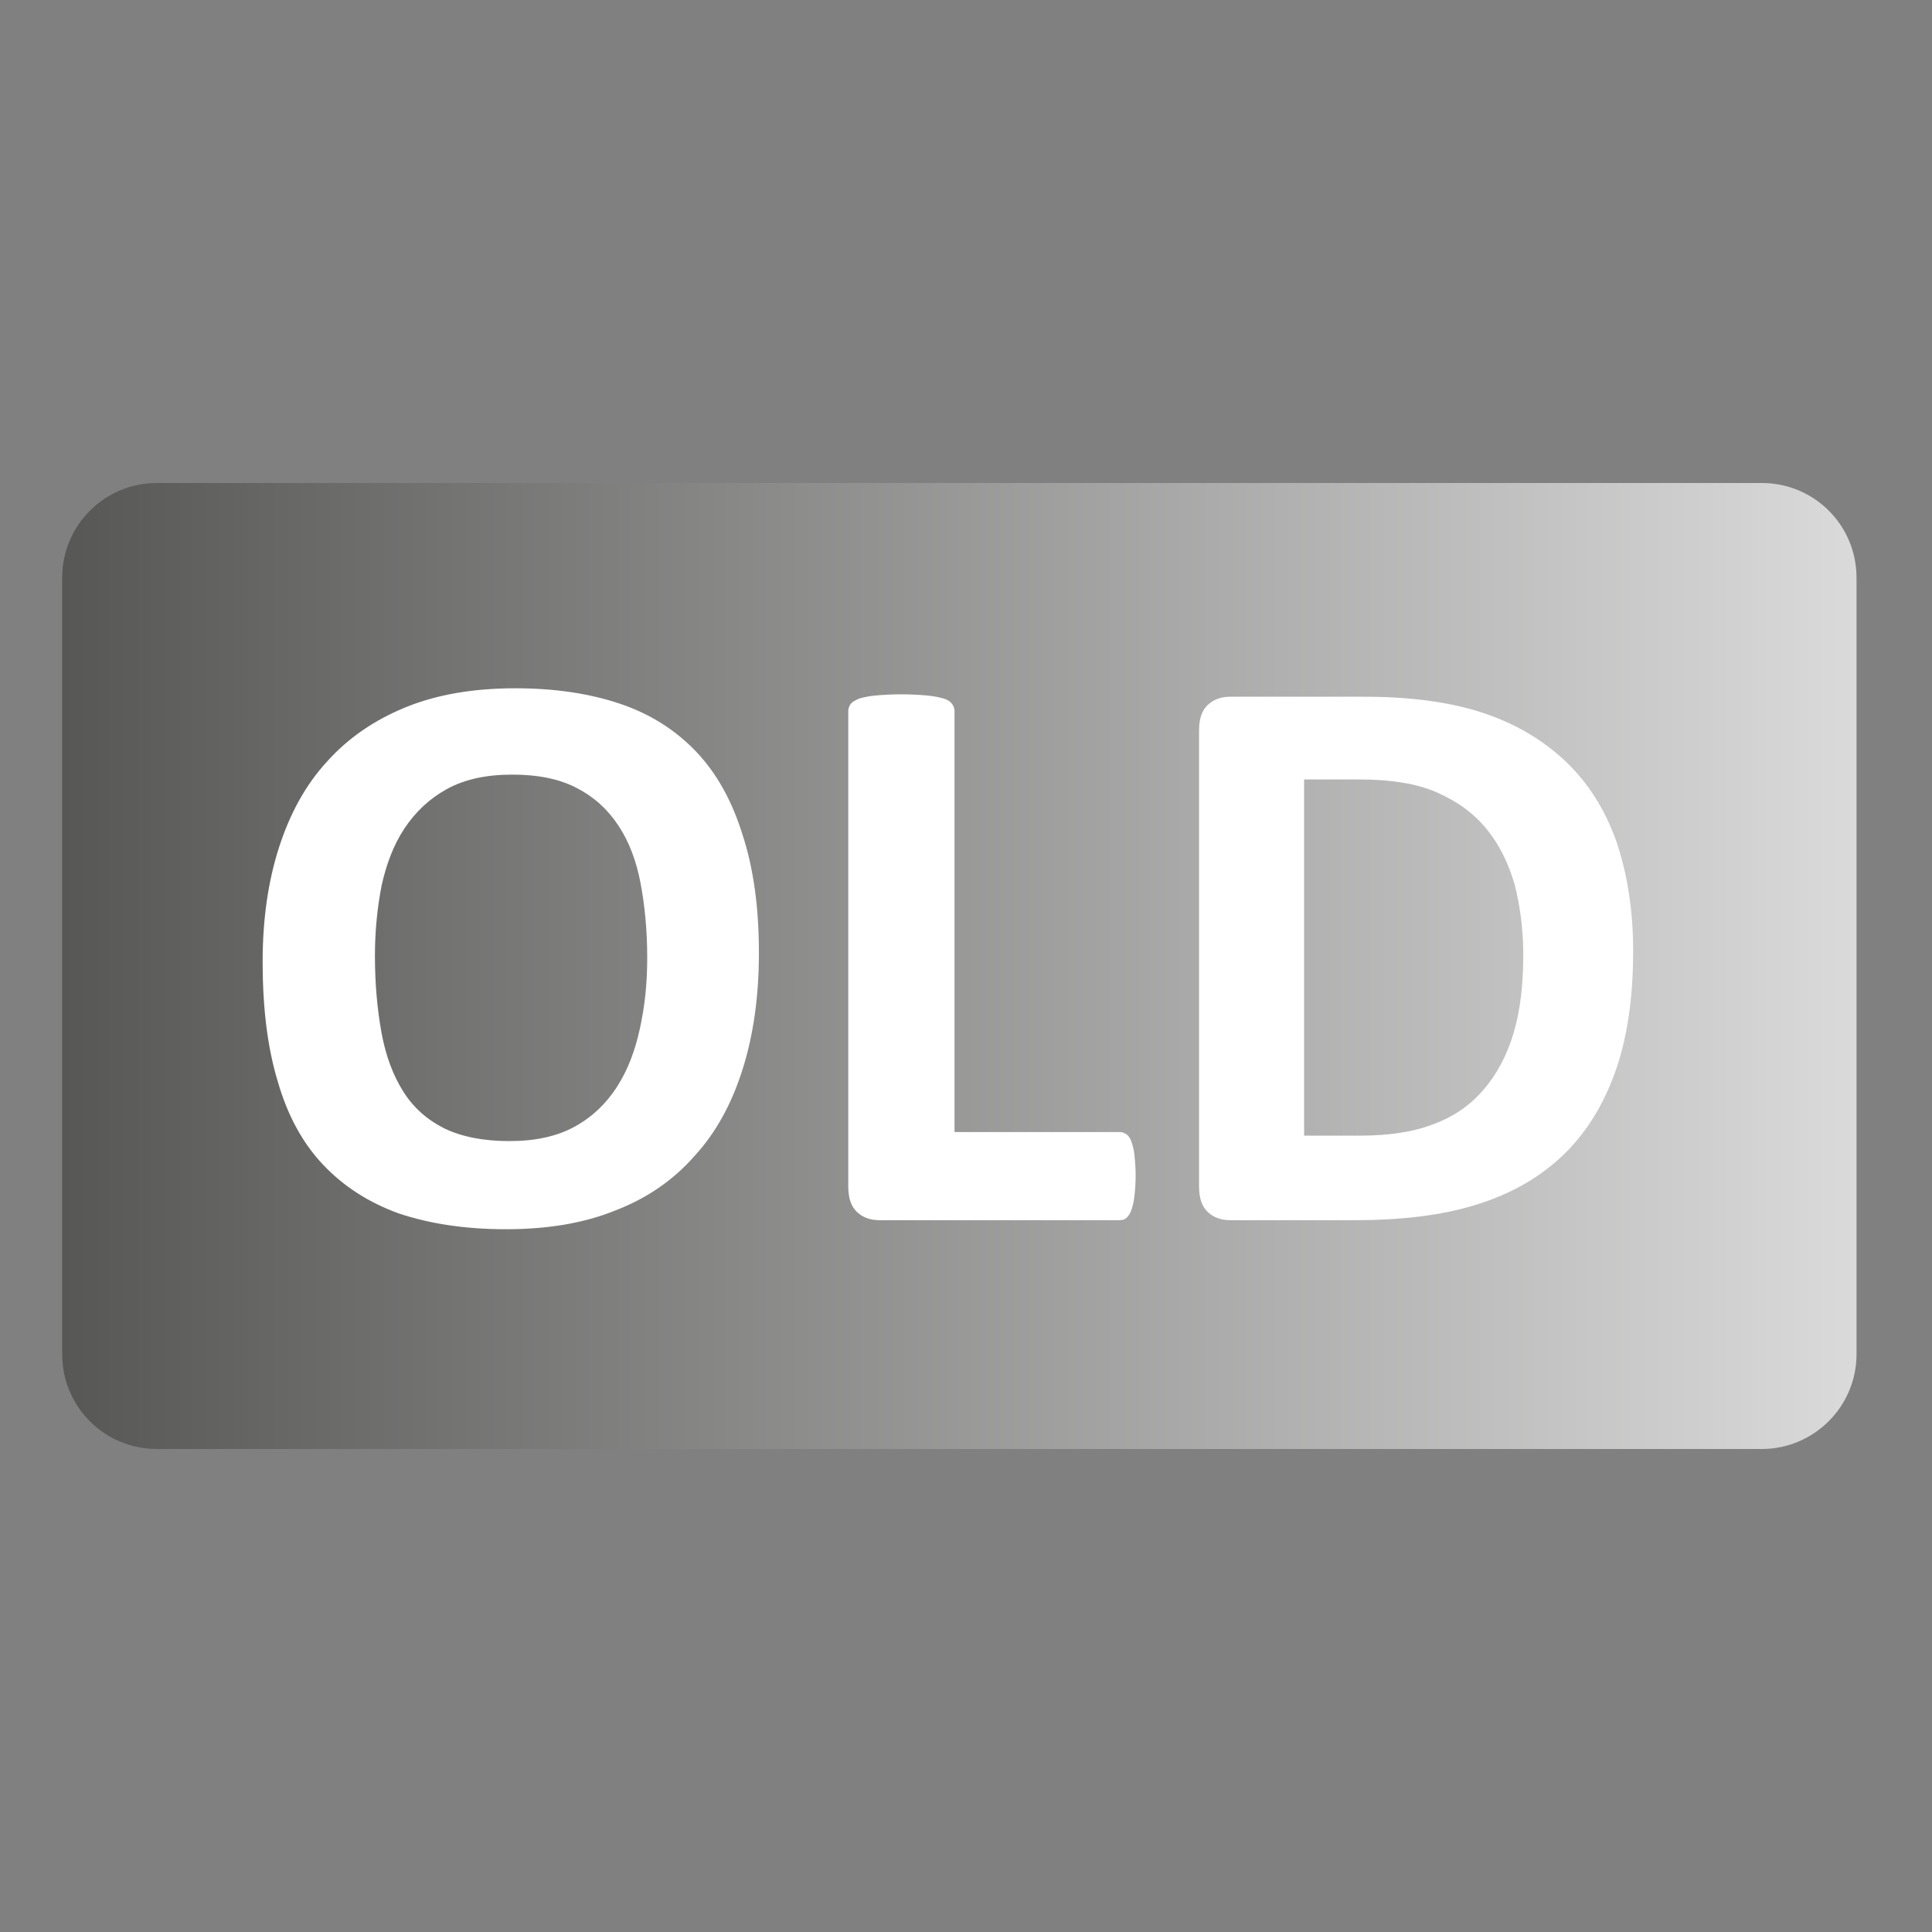 <?xml version="1.0" encoding="utf-8"?>
<svg version="1.1" id="Ebene_1" xmlns="http://www.w3.org/2000/svg" x="0px" y="0px"
	 viewBox="0 0 32 32" style="enable-background:new 0 0 32 32;" xml:space="preserve">
<rect x="0" y="0" width="32" height="32" fill="#808080" stroke="none"/>
<style type="text/css">
	.st0{fill:url(#SVGID_1_);}
	.st1{fill:#FFFFFF;}
</style>
<linearGradient id="SVGID_1_" gradientUnits="userSpaceOnUse" x1="1.025" y1="16.002" x2="30.748" y2="16.002">
	<stop  offset="0" style="stop-color:#575756"/>
	<stop  offset="1" style="stop-color:#DADADA"/>
</linearGradient>
<path class="st0" d="M29.18,24H2.6c-0.87,0-1.57-0.7-1.57-1.57V9.57C1.03,8.7,1.73,8,2.6,8h26.58c0.87,0,1.57,0.7,1.57,1.57v12.86
	C30.75,23.3,30.04,24,29.18,24z"/>
<g>
	<path class="st1" d="M12.57,15.78c0,0.72-0.09,1.36-0.27,1.93c-0.18,0.57-0.44,1.05-0.8,1.44c-0.35,0.4-0.79,0.7-1.31,0.9
		c-0.52,0.21-1.12,0.31-1.81,0.31c-0.67,0-1.26-0.09-1.77-0.26c-0.5-0.18-0.92-0.45-1.26-0.81s-0.59-0.82-0.75-1.38
		c-0.17-0.56-0.25-1.22-0.25-1.98c0-0.7,0.09-1.33,0.27-1.89c0.18-0.56,0.44-1.04,0.8-1.43c0.35-0.39,0.79-0.69,1.31-0.9
		c0.52-0.21,1.12-0.31,1.81-0.31c0.66,0,1.24,0.09,1.74,0.26s0.92,0.44,1.26,0.8c0.34,0.36,0.59,0.82,0.76,1.37
		C12.48,14.38,12.57,15.03,12.57,15.78z M10.72,15.87c0-0.46-0.04-0.87-0.11-1.24c-0.07-0.37-0.19-0.69-0.37-0.96
		s-0.4-0.47-0.69-0.62s-0.64-0.22-1.07-0.22c-0.43,0-0.79,0.08-1.08,0.24c-0.29,0.16-0.52,0.38-0.7,0.65
		c-0.18,0.27-0.3,0.59-0.38,0.95c-0.07,0.36-0.11,0.75-0.11,1.16c0,0.47,0.04,0.9,0.11,1.28c0.07,0.38,0.19,0.7,0.36,0.97
		c0.17,0.27,0.4,0.47,0.68,0.61c0.29,0.14,0.65,0.21,1.08,0.21s0.79-0.08,1.08-0.24c0.29-0.16,0.52-0.38,0.7-0.66
		c0.18-0.28,0.3-0.6,0.38-0.97S10.72,16.29,10.72,15.87z"/>
	<path class="st1" d="M18.81,19.47c0,0.13-0.01,0.25-0.02,0.34c-0.01,0.09-0.03,0.17-0.05,0.23c-0.02,0.06-0.05,0.1-0.08,0.13
		c-0.03,0.03-0.07,0.04-0.12,0.04h-3.97c-0.15,0-0.27-0.04-0.37-0.13c-0.1-0.09-0.15-0.23-0.15-0.43v-7.87
		c0-0.04,0.01-0.08,0.04-0.12c0.03-0.04,0.08-0.06,0.14-0.09c0.07-0.02,0.16-0.04,0.27-0.05c0.11-0.01,0.26-0.02,0.43-0.02
		c0.17,0,0.32,0.01,0.43,0.02c0.11,0.01,0.2,0.03,0.27,0.05s0.11,0.05,0.14,0.09c0.03,0.04,0.04,0.08,0.04,0.12v6.97h2.73
		c0.04,0,0.08,0.01,0.12,0.04c0.03,0.02,0.06,0.06,0.08,0.12s0.04,0.13,0.05,0.22C18.8,19.23,18.81,19.34,18.81,19.47z"/>
	<path class="st1" d="M27.05,15.75c0,0.79-0.1,1.47-0.31,2.04c-0.21,0.57-0.51,1.03-0.89,1.38c-0.39,0.36-0.86,0.62-1.42,0.79
		c-0.55,0.17-1.22,0.25-1.98,0.25h-2.07c-0.15,0-0.27-0.04-0.37-0.13c-0.1-0.09-0.15-0.23-0.15-0.43V12.1c0-0.2,0.05-0.34,0.15-0.43
		c0.1-0.09,0.22-0.13,0.37-0.13h2.22c0.77,0,1.43,0.09,1.97,0.27s0.99,0.45,1.36,0.8c0.37,0.35,0.65,0.79,0.84,1.32
		C26.95,14.46,27.05,15.06,27.05,15.75z M25.23,15.81c0-0.41-0.05-0.79-0.14-1.15c-0.1-0.35-0.25-0.66-0.46-0.92
		c-0.21-0.26-0.48-0.46-0.82-0.61c-0.33-0.15-0.77-0.22-1.31-0.22H21.6v5.9h0.92c0.48,0,0.89-0.06,1.22-0.19
		c0.33-0.12,0.61-0.31,0.83-0.57c0.22-0.25,0.39-0.57,0.5-0.94S25.23,16.31,25.23,15.81z"/>
</g>
</svg>
